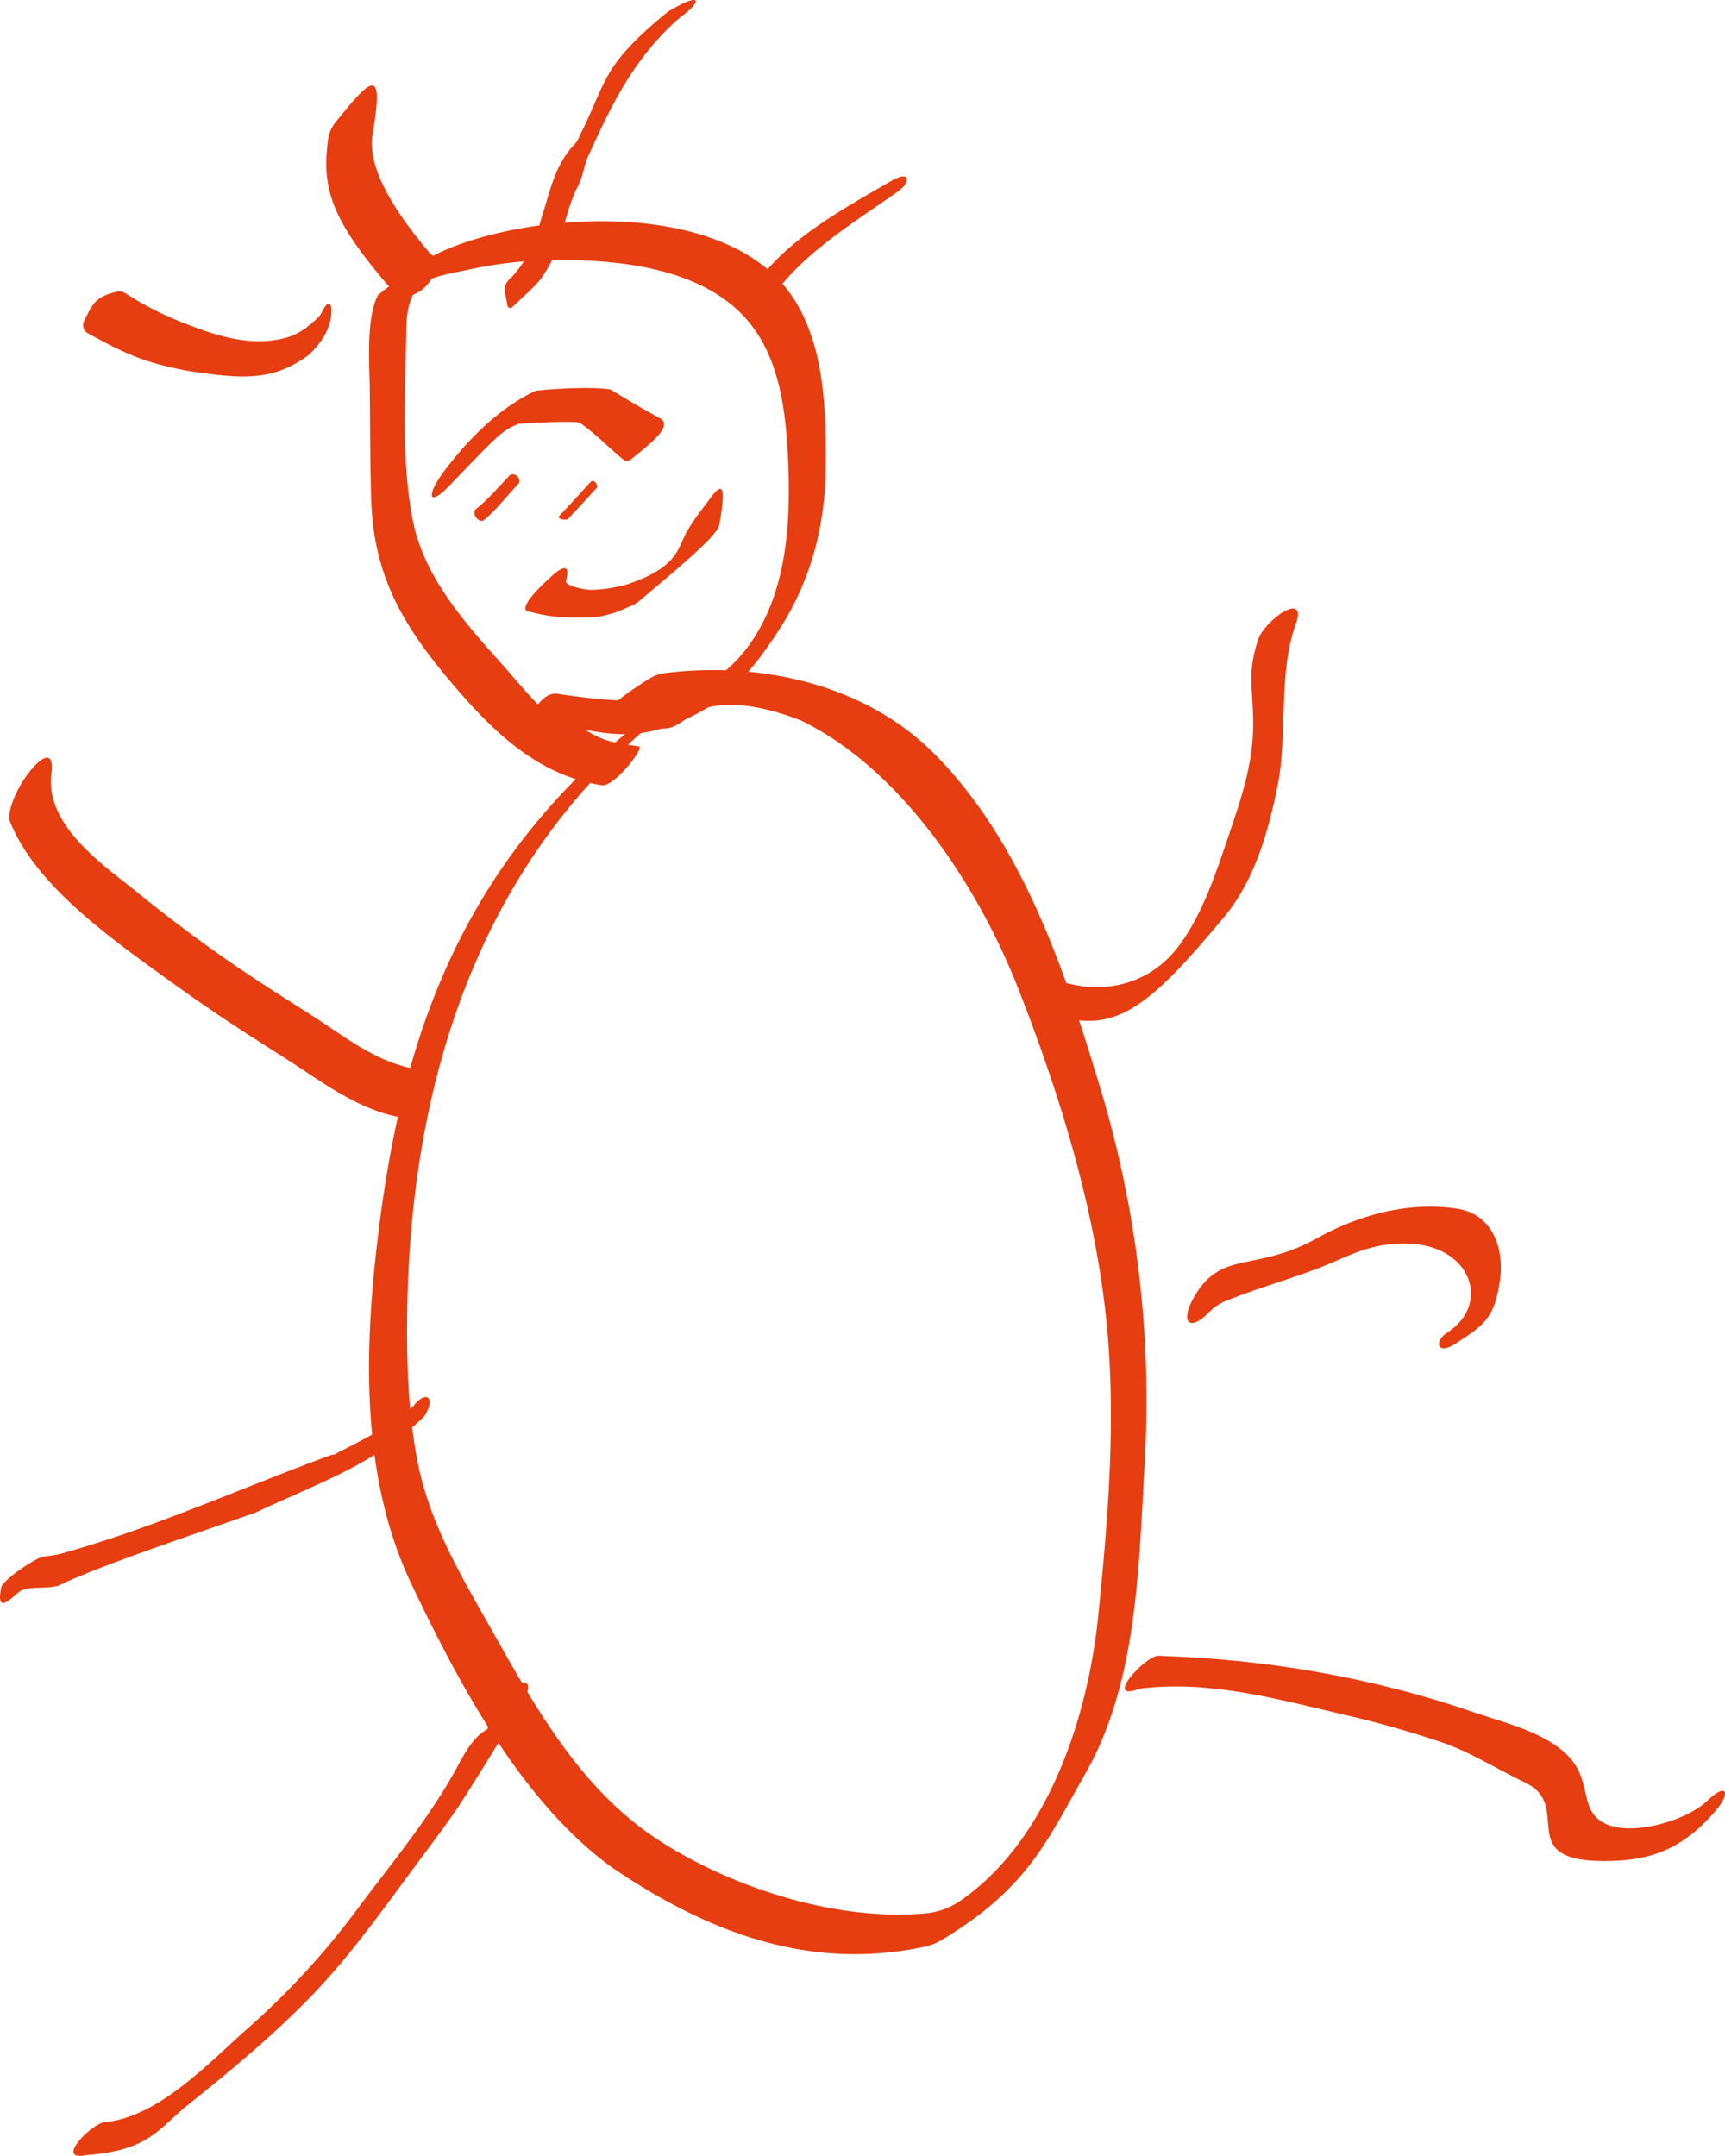 <svg width="1000" height="1249.55" xmlns="http://www.w3.org/2000/svg">
 <title>Тело</title>

 <g>
  <title>background</title>
  <rect fill="none" id="canvas_background" height="402" width="582" y="-1" x="-1"/>
 </g>
 <g>
  <title>Layer 1</title>
  <g id="Жук">
   <g id="Конечности">
    <path fill="#e63e11" id="svg_1" d="m179.02,188.73a36.22,36.22 0 0 1 -13.14,7c-17,4.61 -33.76,0.8 -50,-5s-28.18,-11.22 -43.13,-20.73a6.67,6.67 0 0 0 -5,-0.94c-12.74,3 -13.93,7.09 -18.93,16.75a5.67,5.67 0 0 0 1.47,7c23.75,13.14 34.59,17.57 58.57,22.14c32.25,4.88 49.32,5.94 70,-9.14c7.16,-6.71 11.73,-13.87 13,-21.95c1.07,-6.71 -0.61,-12.65 -5.64,-2.29c-1.01,2.03 -3.61,4.26 -7.2,7.16z"/>
    <path fill="#e63e11" id="svg_2" d="m248.63,146.07c-19.51,-23.08 -35.09,-47.6 -32.87,-66.69c6.92,-40.64 0.74,-35.8 -20.73,-9.14a20.47,20.47 0 0 0 -4.73,9.83c-4,28.19 1.33,46 32.62,83a36.08,36.08 0 0 0 10.16,8.56c13.78,0.48 19.74,-13.11 20.34,-20.09c-0.89,-2.93 -3.01,-3.38 -4.79,-5.47z"/>
    <path fill="#e63e11" id="svg_3" d="m387.19,6.81c-0.23,0.14 -6.59,5.46 -6.59,5.46c-30.89,26.66 -29.21,34.95 -43.06,63.44c-1.93,3.29 -1.84,5.64 -6.09,9.67c-9.53,11.19 -12.31,24.05 -16.33,37c-5.07,16.3 -5.23,22.14 -17,36.62a17.77,17.77 0 0 1 -1.81,1.87c-5.75,5.24 -3.4,7.82 -2.18,16.18a1.7,1.7 0 0 0 2.86,1c5.74,-5.67 13.61,-12.21 17,-17.14c13.39,-19.34 10.54,-28.85 19.68,-50.31c4.42,-8.2 4,-10.72 6.18,-17.24a28.16,28.16 0 0 1 1.16,-2.85c11.51,-25 24.88,-55.91 53.31,-80.45c13.09,-9.36 13.01,-15.42 -7.13,-3.25z"/>
    <path fill="#e63e11" id="svg_4" d="m516.14,105.16c-29.92,17.51 -66.92,37 -83.55,68.75c-3.63,6.94 6.88,13.12 10.53,6.15c15.48,-29.59 51.46,-50.61 77.9,-69.42c6.34,-4.54 7.61,-12.83 -4.88,-5.48z"/>
    <path fill="#e63e11" id="svg_5" d="m381.72,241.98c-11.53,-6.4 -15.54,-8.84 -27.74,-16.2c-9.94,-1.76 -32.91,-0.57 -43.54,0.75c-20.79,9.77 -38.29,27.34 -52.16,45.47c-11.44,14.95 -10.44,22.72 2.44,9.3c28.65,-29.87 30.81,-32.14 40.08,-35.66c11.47,-0.84 24.56,-1.32 33.17,-1a5.74,5.74 0 0 1 3.15,1.08c10,7.27 17.7,15.58 24.53,20.87a3.09,3.09 0 0 0 3.83,-0.08c12.35,-9.9 25.81,-20.47 16.24,-24.53z"/>
    <path fill="#e63e11" id="svg_6" d="m295.67,275.27c-6.14,6.5 -13.24,14.76 -20.34,20.27c-1.31,2.2 1.24,7 4.7,6.28c7.1,-5.51 14.69,-15.35 20.87,-21.84c1.02,-2.24 -1.57,-6.3 -5.23,-4.71z"/>
    <path fill="#e63e11" id="svg_7" d="m342.16,279.54c-5.46,6.11 -11.52,12.71 -17.16,18.65c-2.62,2.41 0.36,3.23 4,2.88c5.64,-5.95 11.84,-12.65 17.3,-18.76c0.09,-1.46 -2.04,-5.15 -4.14,-2.77z"/>
    <path fill="#e63e11" id="svg_8" d="m411.8,288.71c-4.33,6.08 -9,11.11 -14.43,20.93c-4.37,9.35 -5.13,12.65 -13.51,19.51c-5.45,3.28 -8,5.26 -20,9.45a83.45,83.45 0 0 1 -21,3.28c-3,0.15 -15.24,-2.13 -14.78,-5c1.68,-6.86 1,-9.75 -5,-5.71c-6.86,5.6 -22.49,20.23 -17.55,23c12.57,3.36 20.91,4.19 35.66,3.63a38.75,38.75 0 0 0 8.74,-0.91c6.54,-1.86 5.28,-1 14.43,-5.08a25.66,25.66 0 0 0 5.69,-3c20.54,-17.45 45.71,-37.85 46.96,-44.65c2.81,-16.67 3.93,-28 -5.21,-15.45z"/>
    <path fill="#e63e11" id="svg_9" d="m237.64,618.92c-21.48,-4.49 -40.11,-19.76 -58.34,-31.33c-15.56,-9.85 -31.1,-19.71 -46.25,-30.2q-28,-19.41 -54.49,-41c-17.46,-14.23 -52.23,-37.28 -48.87,-67.46c4,-26.82 -24.84,8.23 -24.38,25.91c14.62,39.32 63.51,72.32 98.28,97.44c19.81,14.3 40.3,27.52 60.94,40.58s41,29.19 65.33,34.28c18.37,3.84 26.23,-24.36 7.78,-28.22z"/>
    <path fill="#e63e11" id="svg_10" d="m38.73,899.52c-8.56,2.83 -10.87,1.63 -16.15,3.56c-1.9,0.69 -16.87,9.35 -21.68,16.2c-4.12,19.05 7.15,4.9 11.42,2.59c7.47,-2.9 11.79,-0.51 21.64,-2.84c21.57,-10.77 77.82,-29.47 114.19,-42.37c38.12,-17.83 69.09,-27.94 97.84,-55.78c7.11,-11.38 0.71,-15.24 -6.4,-5.89c-13.3,12 -30.56,20.05 -46,28.11a7.31,7.31 0 0 0 -2.25,0.43c-48.13,17.63 -103.26,42.29 -152.61,55.99"/>
    <path fill="#e63e11" id="svg_11" d="m729.17,371.16c-6.14,19.41 -2.9,26.83 -2.68,47.11c0.26,24.21 -7.14,45 -14.41,66.57c-7.09,21.11 -15.33,45.87 -28.92,63.71c-19.5,25.61 -49.63,27.61 -71.74,18.94c-11.7,-4.58 -16.77,14.28 -5.19,18.81c38.81,15.19 58.64,-1.12 103.47,-54.91c17.51,-21 25.34,-48.61 30.81,-75.31c6.19,-30.23 0.27,-65.51 10.59,-94.09c7.35,-20.34 -18.15,-2.73 -21.93,9.17z"/>
    <path fill="#e63e11" id="svg_12" d="m844.91,700.58c-26.9,-4.17 -55.68,2.75 -81.28,17c-37.17,20.65 -56.34,5.85 -72.38,36c-6.92,13 -1.33,18.23 9.36,7.25a28.47,28.47 0 0 1 9.81,-6.71c25.67,-10.21 42.25,-13.74 64.6,-23.52c13.94,-6.1 23.86,-9.88 39.41,-9.86c38.24,0 50.62,34.94 24.4,51.72c-7.51,4.8 -5.93,13.39 4.88,6.37c16.91,-11 22.5,-14.81 25.72,-36.15c2.92,-19.52 -4.5,-38.99 -24.52,-42.1z"/>
    <path fill="#e63e11" id="svg_13" d="m990.01,1043.48c-11.34,11.16 -40.65,20.05 -56.8,14.56c-16.31,-5.55 -11.51,-20.17 -19,-33.43c-10.83,-19.06 -40.49,-25.5 -59.46,-32.06c-59.09,-20.44 -120.83,-30.88 -183.24,-32.87c-7.39,-0.24 -32.59,27.32 -10.71,19.06c40.25,-5.18 80.76,6.31 120.29,15.53q27.89,6.5 55.06,15.69c15.87,5.35 32.65,15.91 48.23,23.36c28,13.41 -7.32,45.35 45.61,45.33c25.55,0 44.61,-5.91 64.53,-29.07c9.43,-11.04 5.94,-16.42 -4.51,-6.1z"/>
    <path fill="#e63e11" id="svg_14" d="m305.58,980.95c4.29,-12.68 -15.66,-0.71 -18,6.34l-5.09,15c-8.86,4.76 -13.96,15.61 -18.96,24.57c-15.8,28.34 -37.35,54.14 -56.74,80.1a443.66,443.66 0 0 1 -62.51,68.08c-23,20.23 -51.95,51.93 -83.7,55c-7.35,0.72 -29.29,22.7 -10.71,19.06c37.1,-2.87 41.44,-15 59.44,-29.43c24.31,-19.4 48.48,-39.51 70.22,-61.79c20.72,-21.27 38.14,-45.14 55.72,-69c9.83,-13.34 19.93,-26.53 29.41,-40.13c3.72,-5.33 35.32,-55.41 40.93,-67.81"/>
   </g>
   <path fill="#e63e11" id="svg_15" d="m461.3,175c-34.64,-57.23 -138.9,-53.25 -193.76,-33.77c-18.78,6.67 -26,12.22 -48.35,29.69c-7.06,13.58 -5,39.55 -4.83,54.45c0.25,21.53 0.14,43.1 0.85,64.62c1.42,43.26 18,71.92 45.41,104.42c23.84,28.3 50.34,55 88.42,60.72c7,1 24.95,-22 21.34,-22.5c-14.1,-2.1 -20,-2.64 -31.29,-9.75c25.36,5.28 41.83,2.91 65.85,-9.72c20.25,-10.65 34.8,-29.67 47.11,-48.79c18.31,-28.47 26.39,-60.37 26.63,-93.74c0.22,-31.6 -0.49,-67.74 -17.38,-95.63zm-25.5,196.67c-27.9,41 -69.89,36.66 -112.57,30.48c-3.24,-0.47 -7,0.66 -11.38,6.1c-5.11,-4.88 -16.1,-18 -20.86,-23.3c-21.75,-24.27 -45.3,-50.64 -51.73,-83.55c-6.75,-34.53 -4.31,-73.65 -3.73,-108.7c-0.08,-31.94 13.71,-31.48 36,-36.4a247.7,247.7 0 0 1 55.79,-5.63c33.51,0.35 73.87,5.09 99.7,28.51c23.46,21.27 28.14,54.15 29.68,84.19c1.9,36.05 0.28,77.2 -20.9,108.3z"/>
   <path fill="#e63e11" id="svg_16" d="m637.59,629.81c-20.33,-67.22 -44.47,-140.07 -94.47,-191.42c-43.37,-44.54 -107.09,-54.7 -157.95,-48.23a21.26,21.26 0 0 0 -8.35,3c-9.18,5.57 -29,18.8 -25.59,22.77s15.73,0.53 19.69,2.57c-109.39,86.57 -140.39,193.97 -152.95,307.87c-7,63.27 -7.48,132.66 20.3,191.21c27.37,57.69 63.94,126.66 116.49,164.77c66.45,45.3 124,58 181.05,46a33.31,33.31 0 0 0 10.33,-4.08c49.2,-29.64 60.46,-56.52 82.63,-95.59c30.76,-53.31 31.34,-120.52 34.87,-181.7a625.89,625.89 0 0 0 -26.05,-217.17zm-173.51,-212.34c58.73,28.37 103.12,96.69 126.16,155.41s42.38,120.43 50.08,183.08c7.39,60.07 2.37,121.37 -3.75,181.34c-5.53,54.14 -27.38,128.55 -80.24,164.62a42.07,42.07 0 0 1 -19.92,7.07c-51.74,4.68 -112.23,-15 -154.21,-42.18c-48,-31 -74.4,-82.11 -102,-130.64c-15.91,-27.93 -31.47,-56 -37.9,-87.85c-5.53,-27.39 -6.53,-55.94 -6.29,-83.81c1.02,-123.52 34.32,-253.65 140.08,-343.56c11.69,2.68 13.78,1.54 24.79,-6.6c0.07,-0.05 16.36,-15 63.19,3.13"/>
  </g>
 </g>
</svg>